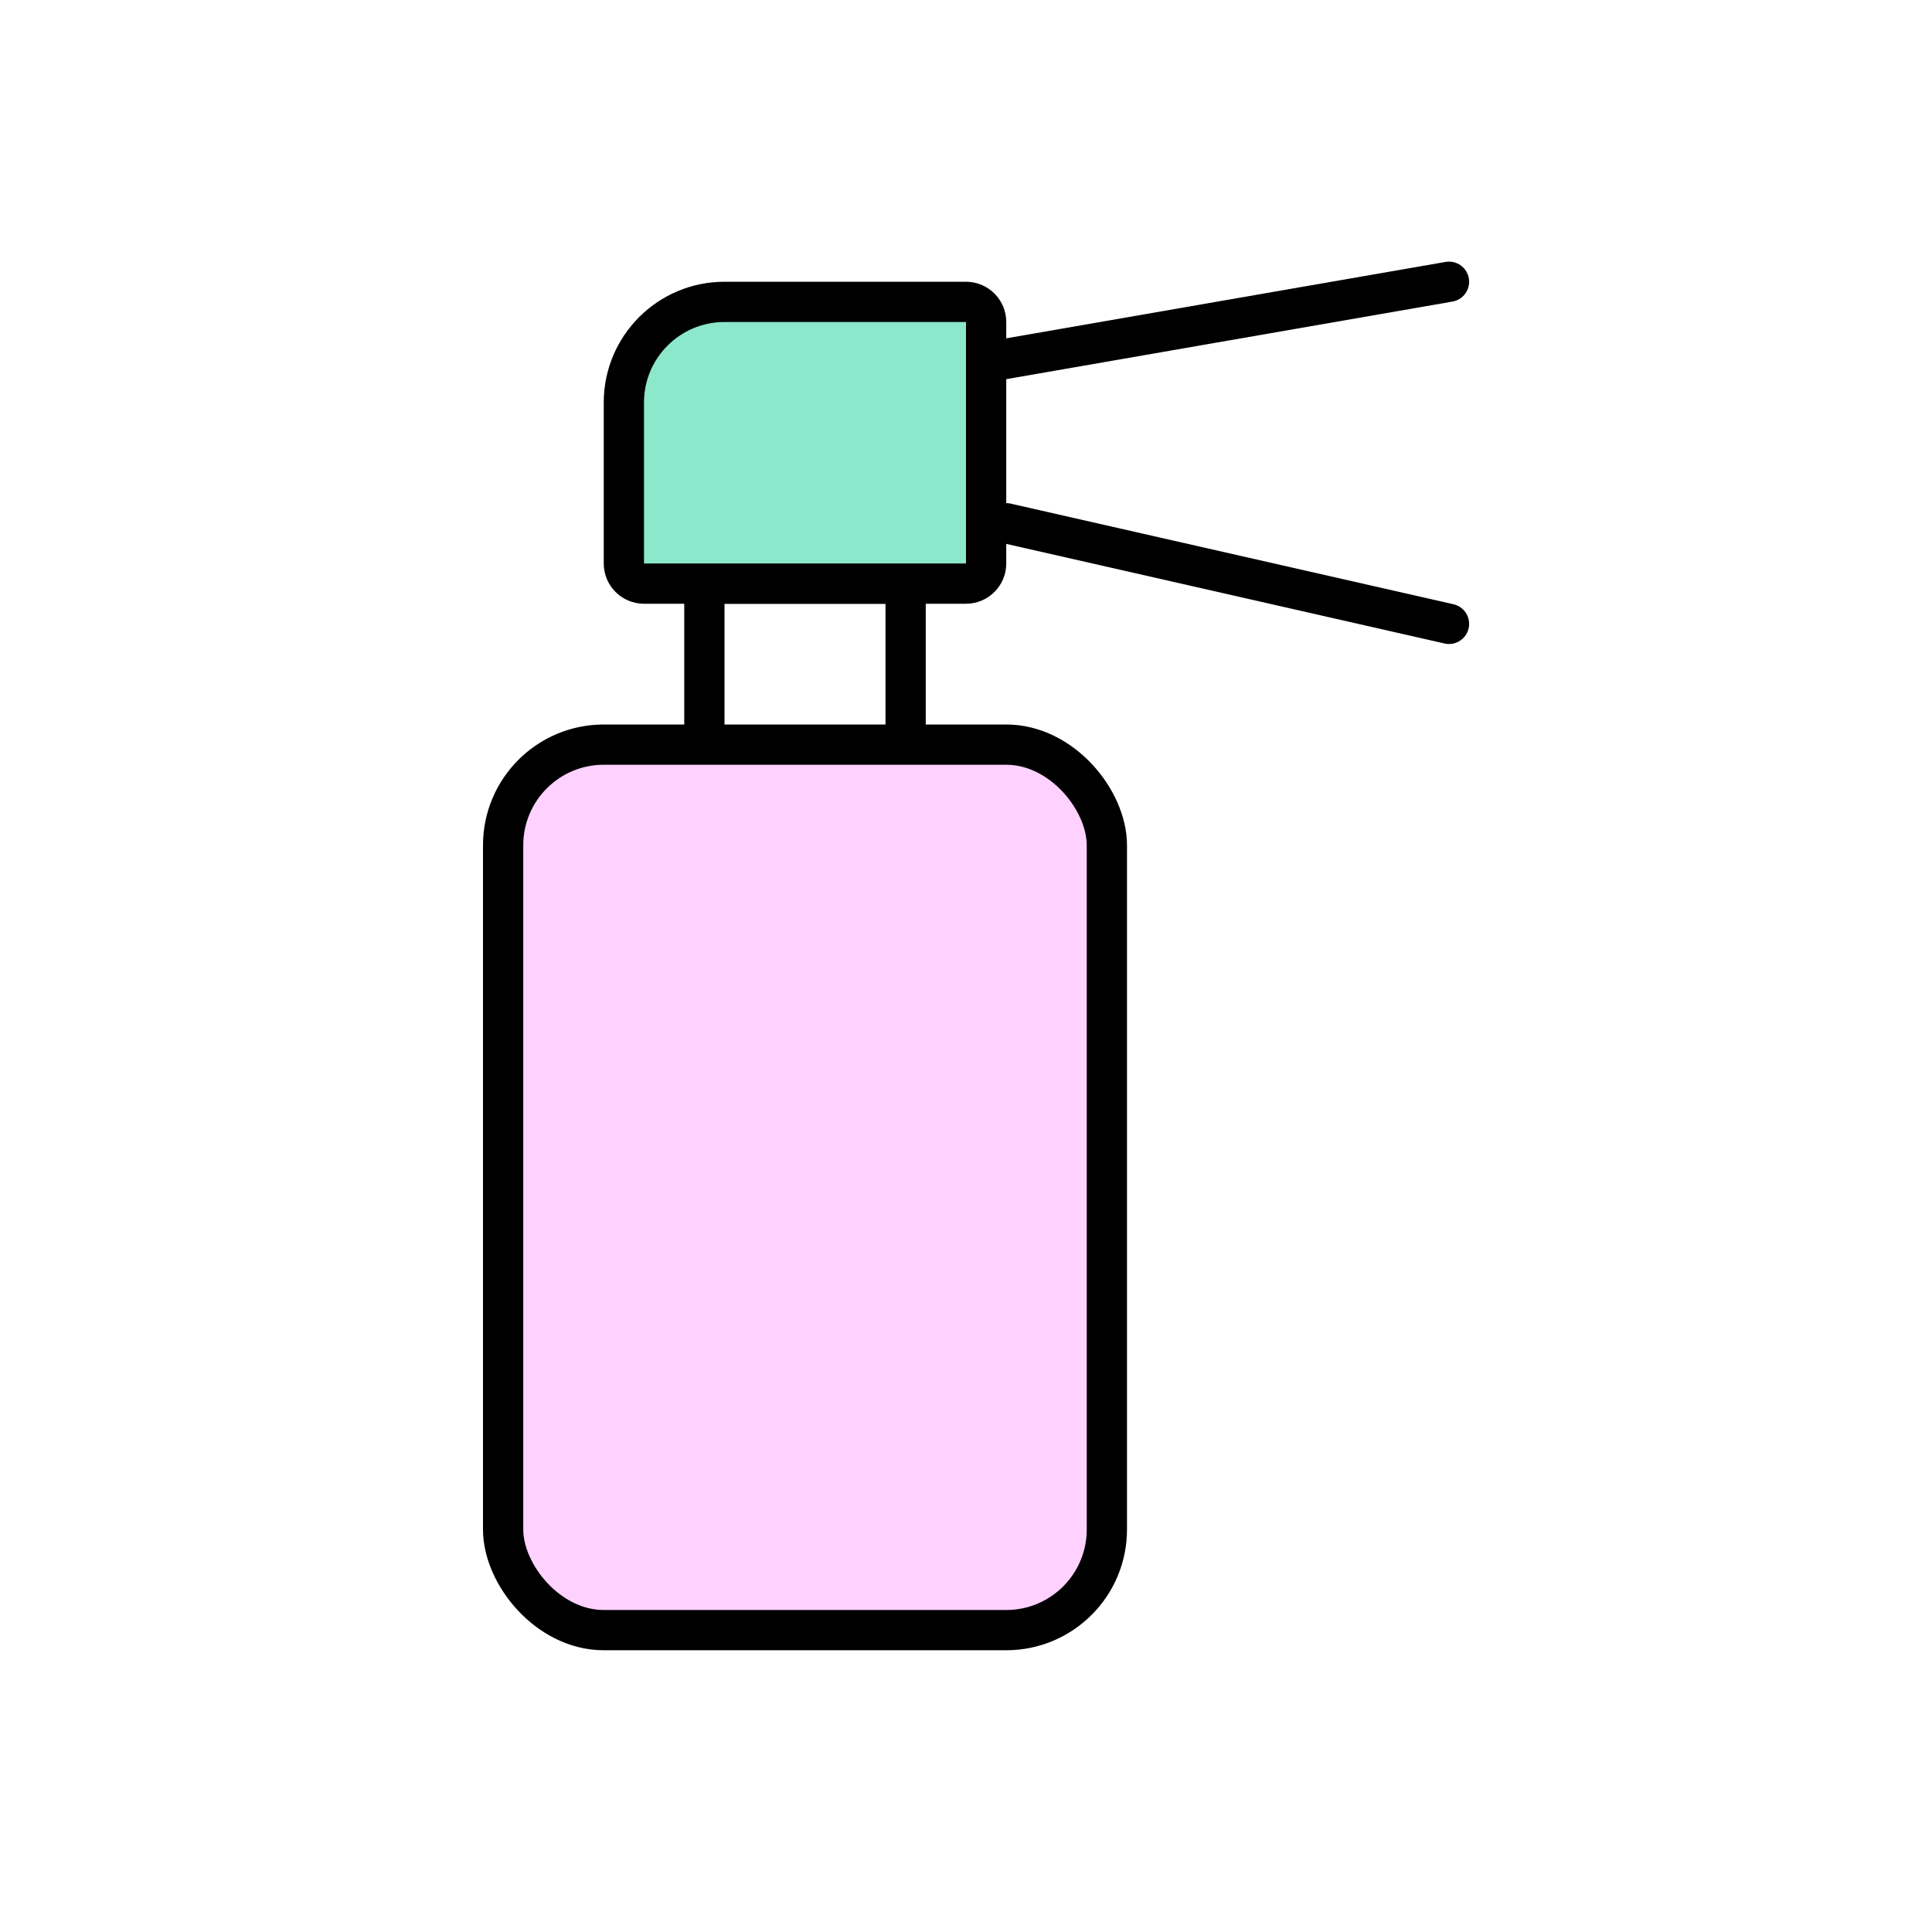 <svg width="48" height="48" viewBox="0 0 48 48" fill="none" xmlns="http://www.w3.org/2000/svg">
<g id="Property 1=spray">
<g id="Group 4">
<rect id="Rectangle 3" x="17.5" y="14.5" width="5" height="5" stroke="black"/>
<path id="Vector 8" d="M24.5 9L36 7M25 13L36 15.5" stroke="black" stroke-linecap="round" stroke-linejoin="round"/>
<rect id="Rectangle 1" x="12.5" y="18.5" width="15" height="22" rx="2.5" fill="#FFD1FF" stroke="black"/>
<path id="Rectangle 2" d="M15.5 10C15.5 8.619 16.619 7.5 18 7.5H24C24.276 7.5 24.5 7.724 24.5 8V14C24.5 14.276 24.276 14.5 24 14.5H16C15.724 14.5 15.5 14.276 15.5 14V10Z" fill="#8BE8CB" stroke="black" stroke-linejoin="round"/>
</g>
</g>
</svg>
